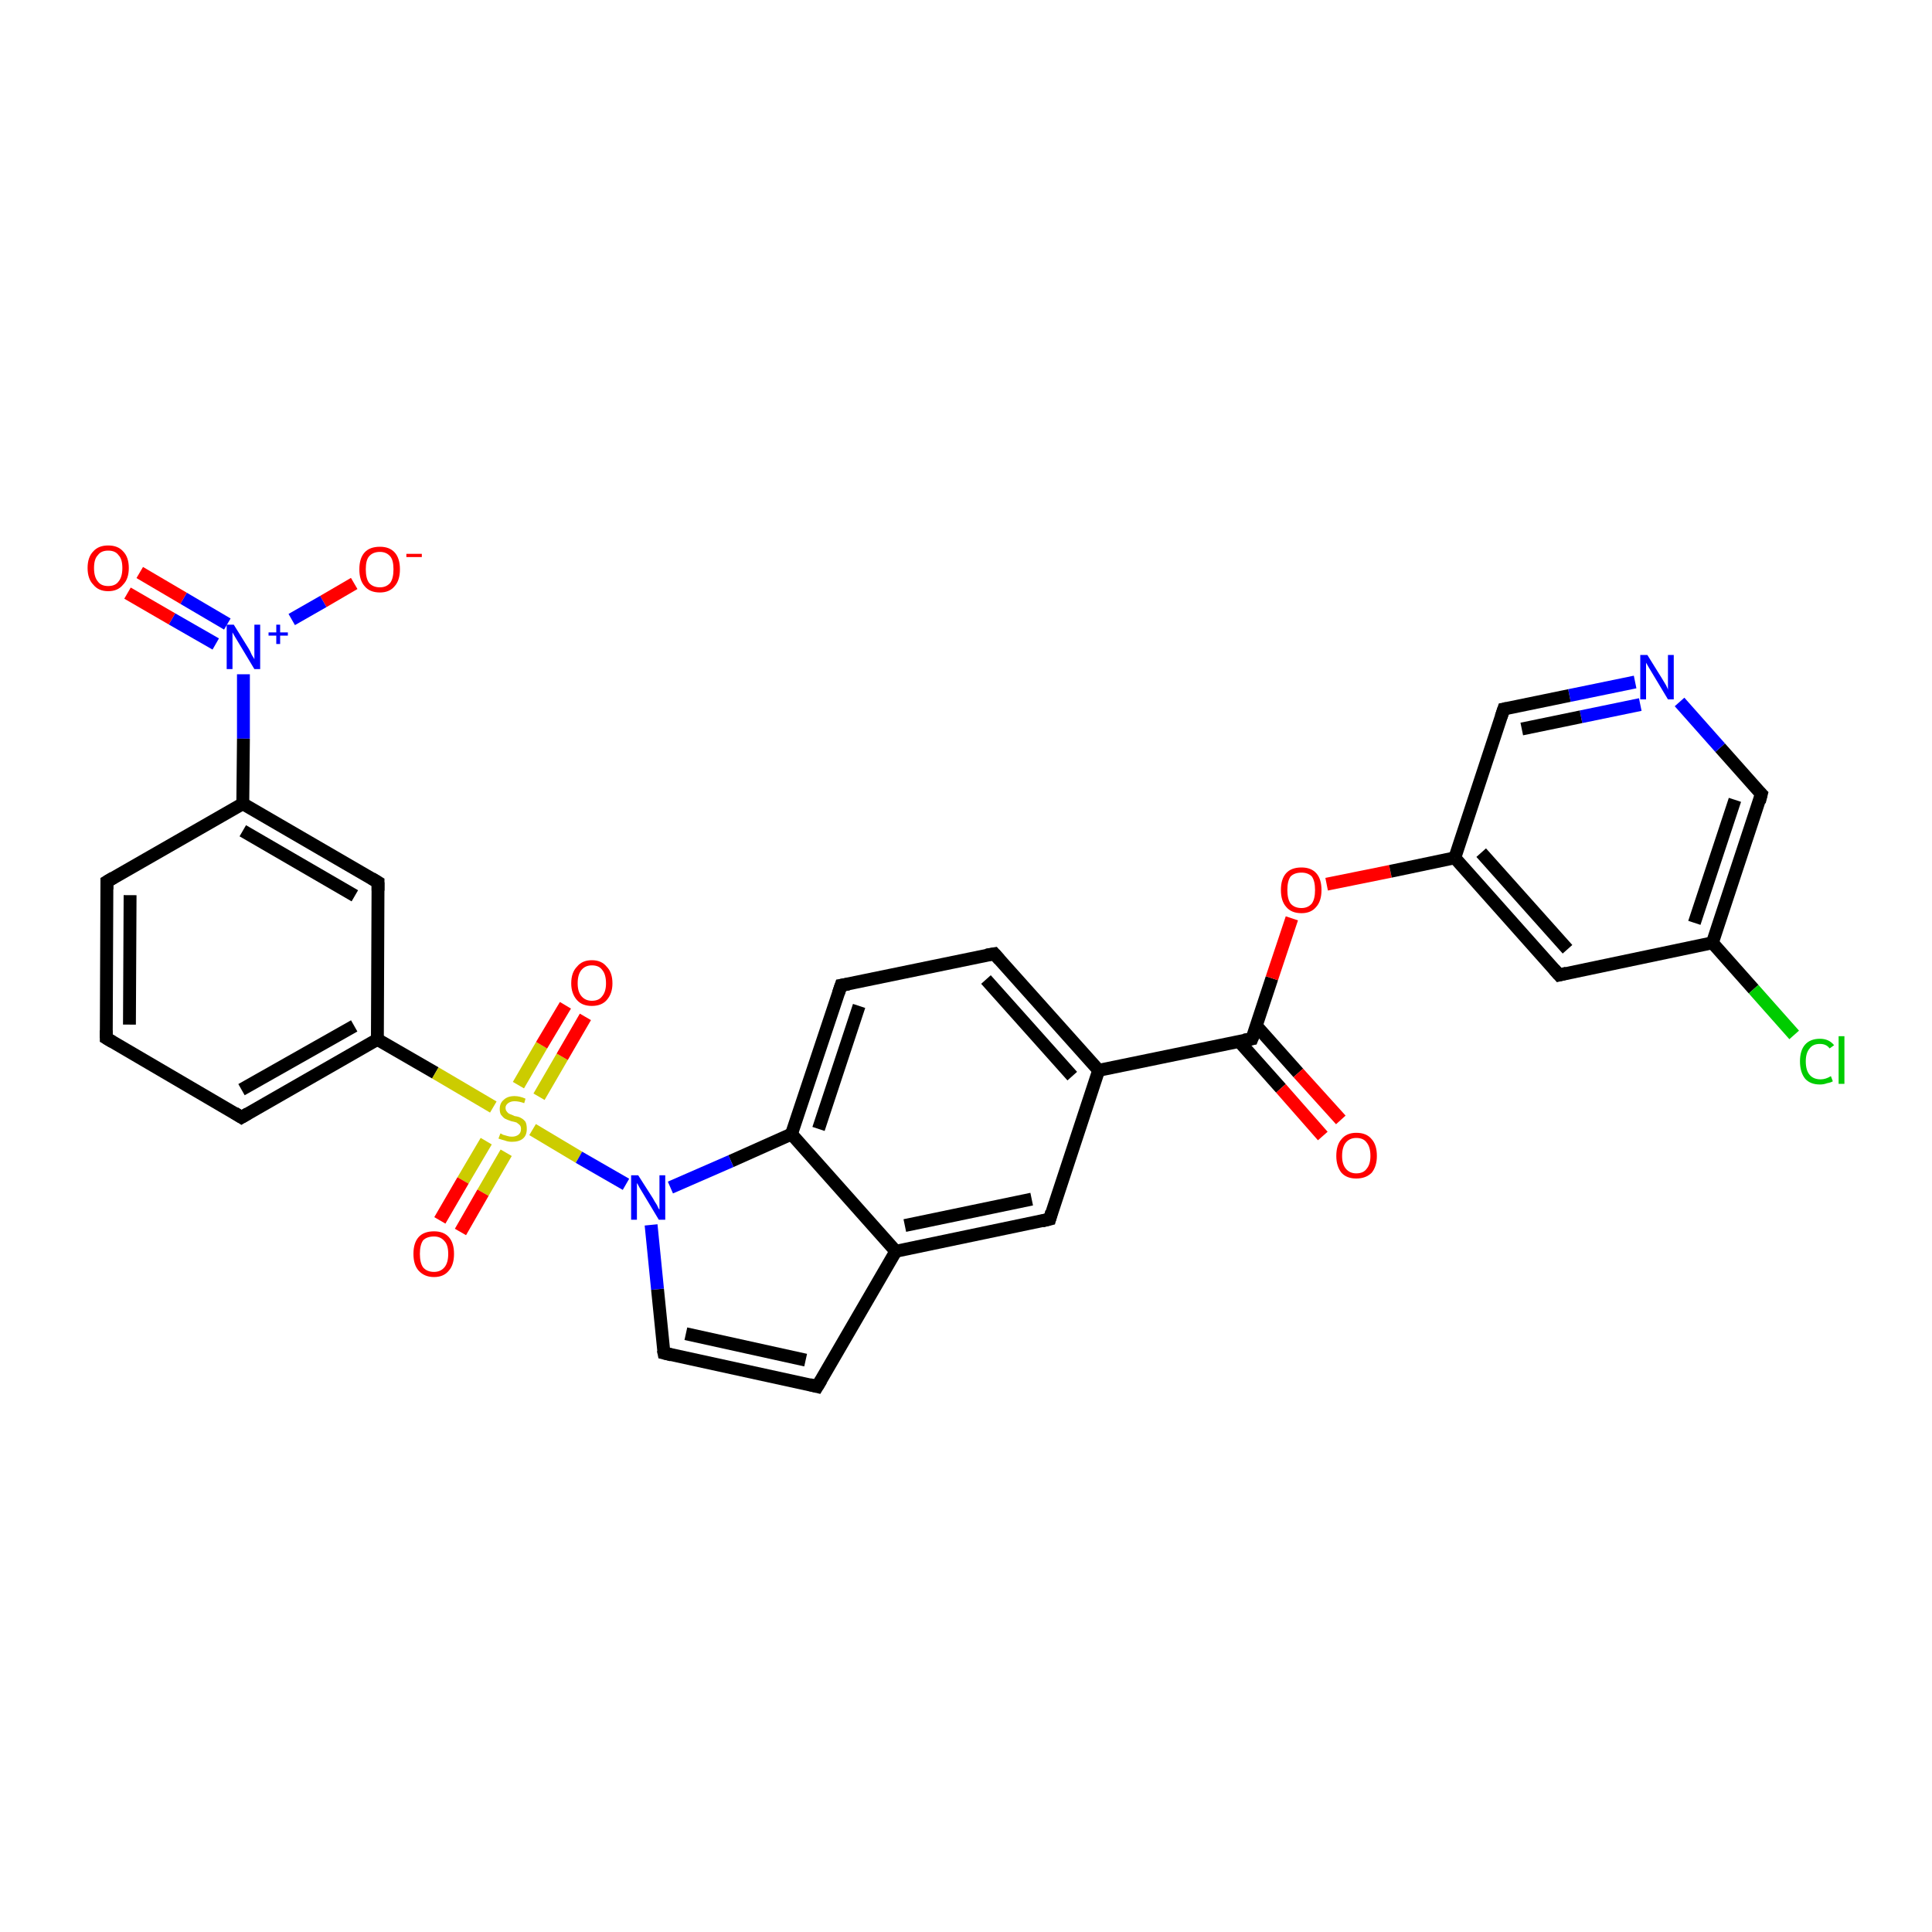 <?xml version='1.0' encoding='iso-8859-1'?>
<svg version='1.1' baseProfile='full'
              xmlns='http://www.w3.org/2000/svg'
                      xmlns:rdkit='http://www.rdkit.org/xml'
                      xmlns:xlink='http://www.w3.org/1999/xlink'
                  xml:space='preserve'
width='300px' height='300px' viewBox='0 0 300 300'>
<!-- END OF HEADER -->
<rect style='opacity:1.0;fill:#FFFFFF;stroke:none' width='300.0' height='300.0' x='0.0' y='0.0'> </rect>
<path class='bond-0 atom-0 atom-1' d='M 55.0,90.6 L 50.2,93.4' style='fill:none;fill-rule:evenodd;stroke:#FF0000;stroke-width:2.0px;stroke-linecap:butt;stroke-linejoin:miter;stroke-opacity:1' />
<path class='bond-0 atom-0 atom-1' d='M 50.2,93.4 L 45.3,96.2' style='fill:none;fill-rule:evenodd;stroke:#0000FF;stroke-width:2.0px;stroke-linecap:butt;stroke-linejoin:miter;stroke-opacity:1' />
<path class='bond-1 atom-1 atom-2' d='M 35.3,96.9 L 28.5,92.9' style='fill:none;fill-rule:evenodd;stroke:#0000FF;stroke-width:2.0px;stroke-linecap:butt;stroke-linejoin:miter;stroke-opacity:1' />
<path class='bond-1 atom-1 atom-2' d='M 28.5,92.9 L 21.7,88.9' style='fill:none;fill-rule:evenodd;stroke:#FF0000;stroke-width:2.0px;stroke-linecap:butt;stroke-linejoin:miter;stroke-opacity:1' />
<path class='bond-1 atom-1 atom-2' d='M 33.5,100.0 L 26.7,96.1' style='fill:none;fill-rule:evenodd;stroke:#0000FF;stroke-width:2.0px;stroke-linecap:butt;stroke-linejoin:miter;stroke-opacity:1' />
<path class='bond-1 atom-1 atom-2' d='M 26.7,96.1 L 19.8,92.1' style='fill:none;fill-rule:evenodd;stroke:#FF0000;stroke-width:2.0px;stroke-linecap:butt;stroke-linejoin:miter;stroke-opacity:1' />
<path class='bond-2 atom-1 atom-3' d='M 37.8,104.7 L 37.8,114.7' style='fill:none;fill-rule:evenodd;stroke:#0000FF;stroke-width:2.0px;stroke-linecap:butt;stroke-linejoin:miter;stroke-opacity:1' />
<path class='bond-2 atom-1 atom-3' d='M 37.8,114.7 L 37.7,124.8' style='fill:none;fill-rule:evenodd;stroke:#000000;stroke-width:2.0px;stroke-linecap:butt;stroke-linejoin:miter;stroke-opacity:1' />
<path class='bond-3 atom-3 atom-4' d='M 37.7,124.8 L 58.7,137.0' style='fill:none;fill-rule:evenodd;stroke:#000000;stroke-width:2.0px;stroke-linecap:butt;stroke-linejoin:miter;stroke-opacity:1' />
<path class='bond-3 atom-3 atom-4' d='M 37.7,129.0 L 55.1,139.1' style='fill:none;fill-rule:evenodd;stroke:#000000;stroke-width:2.0px;stroke-linecap:butt;stroke-linejoin:miter;stroke-opacity:1' />
<path class='bond-4 atom-4 atom-5' d='M 58.7,137.0 L 58.6,161.4' style='fill:none;fill-rule:evenodd;stroke:#000000;stroke-width:2.0px;stroke-linecap:butt;stroke-linejoin:miter;stroke-opacity:1' />
<path class='bond-5 atom-5 atom-6' d='M 58.6,161.4 L 37.5,173.5' style='fill:none;fill-rule:evenodd;stroke:#000000;stroke-width:2.0px;stroke-linecap:butt;stroke-linejoin:miter;stroke-opacity:1' />
<path class='bond-5 atom-5 atom-6' d='M 55.0,159.3 L 37.5,169.2' style='fill:none;fill-rule:evenodd;stroke:#000000;stroke-width:2.0px;stroke-linecap:butt;stroke-linejoin:miter;stroke-opacity:1' />
<path class='bond-6 atom-6 atom-7' d='M 37.5,173.5 L 16.5,161.2' style='fill:none;fill-rule:evenodd;stroke:#000000;stroke-width:2.0px;stroke-linecap:butt;stroke-linejoin:miter;stroke-opacity:1' />
<path class='bond-7 atom-7 atom-8' d='M 16.5,161.2 L 16.6,136.9' style='fill:none;fill-rule:evenodd;stroke:#000000;stroke-width:2.0px;stroke-linecap:butt;stroke-linejoin:miter;stroke-opacity:1' />
<path class='bond-7 atom-7 atom-8' d='M 20.1,159.1 L 20.2,139.0' style='fill:none;fill-rule:evenodd;stroke:#000000;stroke-width:2.0px;stroke-linecap:butt;stroke-linejoin:miter;stroke-opacity:1' />
<path class='bond-8 atom-5 atom-9' d='M 58.6,161.4 L 67.6,166.6' style='fill:none;fill-rule:evenodd;stroke:#000000;stroke-width:2.0px;stroke-linecap:butt;stroke-linejoin:miter;stroke-opacity:1' />
<path class='bond-8 atom-5 atom-9' d='M 67.6,166.6 L 76.6,171.9' style='fill:none;fill-rule:evenodd;stroke:#CCCC00;stroke-width:2.0px;stroke-linecap:butt;stroke-linejoin:miter;stroke-opacity:1' />
<path class='bond-9 atom-9 atom-10' d='M 83.7,170.3 L 87.3,164.1' style='fill:none;fill-rule:evenodd;stroke:#CCCC00;stroke-width:2.0px;stroke-linecap:butt;stroke-linejoin:miter;stroke-opacity:1' />
<path class='bond-9 atom-9 atom-10' d='M 87.3,164.1 L 90.9,157.9' style='fill:none;fill-rule:evenodd;stroke:#FF0000;stroke-width:2.0px;stroke-linecap:butt;stroke-linejoin:miter;stroke-opacity:1' />
<path class='bond-9 atom-9 atom-10' d='M 80.5,168.5 L 84.1,162.3' style='fill:none;fill-rule:evenodd;stroke:#CCCC00;stroke-width:2.0px;stroke-linecap:butt;stroke-linejoin:miter;stroke-opacity:1' />
<path class='bond-9 atom-9 atom-10' d='M 84.1,162.3 L 87.8,156.1' style='fill:none;fill-rule:evenodd;stroke:#FF0000;stroke-width:2.0px;stroke-linecap:butt;stroke-linejoin:miter;stroke-opacity:1' />
<path class='bond-10 atom-9 atom-11' d='M 75.5,177.2 L 71.9,183.3' style='fill:none;fill-rule:evenodd;stroke:#CCCC00;stroke-width:2.0px;stroke-linecap:butt;stroke-linejoin:miter;stroke-opacity:1' />
<path class='bond-10 atom-9 atom-11' d='M 71.9,183.3 L 68.3,189.5' style='fill:none;fill-rule:evenodd;stroke:#FF0000;stroke-width:2.0px;stroke-linecap:butt;stroke-linejoin:miter;stroke-opacity:1' />
<path class='bond-10 atom-9 atom-11' d='M 78.6,179.0 L 75.0,185.2' style='fill:none;fill-rule:evenodd;stroke:#CCCC00;stroke-width:2.0px;stroke-linecap:butt;stroke-linejoin:miter;stroke-opacity:1' />
<path class='bond-10 atom-9 atom-11' d='M 75.0,185.2 L 71.5,191.3' style='fill:none;fill-rule:evenodd;stroke:#FF0000;stroke-width:2.0px;stroke-linecap:butt;stroke-linejoin:miter;stroke-opacity:1' />
<path class='bond-11 atom-9 atom-12' d='M 82.7,175.4 L 89.9,179.7' style='fill:none;fill-rule:evenodd;stroke:#CCCC00;stroke-width:2.0px;stroke-linecap:butt;stroke-linejoin:miter;stroke-opacity:1' />
<path class='bond-11 atom-9 atom-12' d='M 89.9,179.7 L 97.2,183.9' style='fill:none;fill-rule:evenodd;stroke:#0000FF;stroke-width:2.0px;stroke-linecap:butt;stroke-linejoin:miter;stroke-opacity:1' />
<path class='bond-12 atom-12 atom-13' d='M 101.1,190.2 L 102.1,200.2' style='fill:none;fill-rule:evenodd;stroke:#0000FF;stroke-width:2.0px;stroke-linecap:butt;stroke-linejoin:miter;stroke-opacity:1' />
<path class='bond-12 atom-12 atom-13' d='M 102.1,200.2 L 103.1,210.1' style='fill:none;fill-rule:evenodd;stroke:#000000;stroke-width:2.0px;stroke-linecap:butt;stroke-linejoin:miter;stroke-opacity:1' />
<path class='bond-13 atom-13 atom-14' d='M 103.1,210.1 L 126.9,215.3' style='fill:none;fill-rule:evenodd;stroke:#000000;stroke-width:2.0px;stroke-linecap:butt;stroke-linejoin:miter;stroke-opacity:1' />
<path class='bond-13 atom-13 atom-14' d='M 106.5,207.1 L 125.1,211.2' style='fill:none;fill-rule:evenodd;stroke:#000000;stroke-width:2.0px;stroke-linecap:butt;stroke-linejoin:miter;stroke-opacity:1' />
<path class='bond-14 atom-14 atom-15' d='M 126.9,215.3 L 139.1,194.3' style='fill:none;fill-rule:evenodd;stroke:#000000;stroke-width:2.0px;stroke-linecap:butt;stroke-linejoin:miter;stroke-opacity:1' />
<path class='bond-15 atom-15 atom-16' d='M 139.1,194.3 L 163.0,189.3' style='fill:none;fill-rule:evenodd;stroke:#000000;stroke-width:2.0px;stroke-linecap:butt;stroke-linejoin:miter;stroke-opacity:1' />
<path class='bond-15 atom-15 atom-16' d='M 140.5,190.3 L 160.2,186.2' style='fill:none;fill-rule:evenodd;stroke:#000000;stroke-width:2.0px;stroke-linecap:butt;stroke-linejoin:miter;stroke-opacity:1' />
<path class='bond-16 atom-16 atom-17' d='M 163.0,189.3 L 170.6,166.2' style='fill:none;fill-rule:evenodd;stroke:#000000;stroke-width:2.0px;stroke-linecap:butt;stroke-linejoin:miter;stroke-opacity:1' />
<path class='bond-17 atom-17 atom-18' d='M 170.6,166.2 L 154.4,148.1' style='fill:none;fill-rule:evenodd;stroke:#000000;stroke-width:2.0px;stroke-linecap:butt;stroke-linejoin:miter;stroke-opacity:1' />
<path class='bond-17 atom-17 atom-18' d='M 166.5,167.1 L 153.1,152.1' style='fill:none;fill-rule:evenodd;stroke:#000000;stroke-width:2.0px;stroke-linecap:butt;stroke-linejoin:miter;stroke-opacity:1' />
<path class='bond-18 atom-18 atom-19' d='M 154.4,148.1 L 130.6,153.0' style='fill:none;fill-rule:evenodd;stroke:#000000;stroke-width:2.0px;stroke-linecap:butt;stroke-linejoin:miter;stroke-opacity:1' />
<path class='bond-19 atom-19 atom-20' d='M 130.6,153.0 L 122.9,176.1' style='fill:none;fill-rule:evenodd;stroke:#000000;stroke-width:2.0px;stroke-linecap:butt;stroke-linejoin:miter;stroke-opacity:1' />
<path class='bond-19 atom-19 atom-20' d='M 133.4,156.2 L 127.1,175.3' style='fill:none;fill-rule:evenodd;stroke:#000000;stroke-width:2.0px;stroke-linecap:butt;stroke-linejoin:miter;stroke-opacity:1' />
<path class='bond-20 atom-17 atom-21' d='M 170.6,166.2 L 194.4,161.3' style='fill:none;fill-rule:evenodd;stroke:#000000;stroke-width:2.0px;stroke-linecap:butt;stroke-linejoin:miter;stroke-opacity:1' />
<path class='bond-21 atom-21 atom-22' d='M 192.4,161.7 L 198.9,169.0' style='fill:none;fill-rule:evenodd;stroke:#000000;stroke-width:2.0px;stroke-linecap:butt;stroke-linejoin:miter;stroke-opacity:1' />
<path class='bond-21 atom-21 atom-22' d='M 198.9,169.0 L 205.4,176.4' style='fill:none;fill-rule:evenodd;stroke:#FF0000;stroke-width:2.0px;stroke-linecap:butt;stroke-linejoin:miter;stroke-opacity:1' />
<path class='bond-21 atom-21 atom-22' d='M 195.1,159.3 L 201.6,166.6' style='fill:none;fill-rule:evenodd;stroke:#000000;stroke-width:2.0px;stroke-linecap:butt;stroke-linejoin:miter;stroke-opacity:1' />
<path class='bond-21 atom-21 atom-22' d='M 201.6,166.6 L 208.2,173.9' style='fill:none;fill-rule:evenodd;stroke:#FF0000;stroke-width:2.0px;stroke-linecap:butt;stroke-linejoin:miter;stroke-opacity:1' />
<path class='bond-22 atom-21 atom-23' d='M 194.4,161.3 L 197.5,151.9' style='fill:none;fill-rule:evenodd;stroke:#000000;stroke-width:2.0px;stroke-linecap:butt;stroke-linejoin:miter;stroke-opacity:1' />
<path class='bond-22 atom-21 atom-23' d='M 197.5,151.9 L 200.6,142.6' style='fill:none;fill-rule:evenodd;stroke:#FF0000;stroke-width:2.0px;stroke-linecap:butt;stroke-linejoin:miter;stroke-opacity:1' />
<path class='bond-23 atom-23 atom-24' d='M 206.0,137.3 L 215.9,135.3' style='fill:none;fill-rule:evenodd;stroke:#FF0000;stroke-width:2.0px;stroke-linecap:butt;stroke-linejoin:miter;stroke-opacity:1' />
<path class='bond-23 atom-23 atom-24' d='M 215.9,135.3 L 225.9,133.2' style='fill:none;fill-rule:evenodd;stroke:#000000;stroke-width:2.0px;stroke-linecap:butt;stroke-linejoin:miter;stroke-opacity:1' />
<path class='bond-24 atom-24 atom-25' d='M 225.9,133.2 L 242.1,151.4' style='fill:none;fill-rule:evenodd;stroke:#000000;stroke-width:2.0px;stroke-linecap:butt;stroke-linejoin:miter;stroke-opacity:1' />
<path class='bond-24 atom-24 atom-25' d='M 230.0,132.4 L 243.4,147.4' style='fill:none;fill-rule:evenodd;stroke:#000000;stroke-width:2.0px;stroke-linecap:butt;stroke-linejoin:miter;stroke-opacity:1' />
<path class='bond-25 atom-25 atom-26' d='M 242.1,151.4 L 265.9,146.4' style='fill:none;fill-rule:evenodd;stroke:#000000;stroke-width:2.0px;stroke-linecap:butt;stroke-linejoin:miter;stroke-opacity:1' />
<path class='bond-26 atom-26 atom-27' d='M 265.9,146.4 L 272.3,153.6' style='fill:none;fill-rule:evenodd;stroke:#000000;stroke-width:2.0px;stroke-linecap:butt;stroke-linejoin:miter;stroke-opacity:1' />
<path class='bond-26 atom-26 atom-27' d='M 272.3,153.6 L 278.6,160.7' style='fill:none;fill-rule:evenodd;stroke:#00CC00;stroke-width:2.0px;stroke-linecap:butt;stroke-linejoin:miter;stroke-opacity:1' />
<path class='bond-27 atom-26 atom-28' d='M 265.9,146.4 L 273.5,123.3' style='fill:none;fill-rule:evenodd;stroke:#000000;stroke-width:2.0px;stroke-linecap:butt;stroke-linejoin:miter;stroke-opacity:1' />
<path class='bond-27 atom-26 atom-28' d='M 263.1,143.3 L 269.4,124.2' style='fill:none;fill-rule:evenodd;stroke:#000000;stroke-width:2.0px;stroke-linecap:butt;stroke-linejoin:miter;stroke-opacity:1' />
<path class='bond-28 atom-28 atom-29' d='M 273.5,123.3 L 267.1,116.1' style='fill:none;fill-rule:evenodd;stroke:#000000;stroke-width:2.0px;stroke-linecap:butt;stroke-linejoin:miter;stroke-opacity:1' />
<path class='bond-28 atom-28 atom-29' d='M 267.1,116.1 L 260.8,109.0' style='fill:none;fill-rule:evenodd;stroke:#0000FF;stroke-width:2.0px;stroke-linecap:butt;stroke-linejoin:miter;stroke-opacity:1' />
<path class='bond-29 atom-29 atom-30' d='M 253.9,105.9 L 243.7,108.0' style='fill:none;fill-rule:evenodd;stroke:#0000FF;stroke-width:2.0px;stroke-linecap:butt;stroke-linejoin:miter;stroke-opacity:1' />
<path class='bond-29 atom-29 atom-30' d='M 243.7,108.0 L 233.5,110.1' style='fill:none;fill-rule:evenodd;stroke:#000000;stroke-width:2.0px;stroke-linecap:butt;stroke-linejoin:miter;stroke-opacity:1' />
<path class='bond-29 atom-29 atom-30' d='M 254.7,109.4 L 245.5,111.3' style='fill:none;fill-rule:evenodd;stroke:#0000FF;stroke-width:2.0px;stroke-linecap:butt;stroke-linejoin:miter;stroke-opacity:1' />
<path class='bond-29 atom-29 atom-30' d='M 245.5,111.3 L 236.3,113.2' style='fill:none;fill-rule:evenodd;stroke:#000000;stroke-width:2.0px;stroke-linecap:butt;stroke-linejoin:miter;stroke-opacity:1' />
<path class='bond-30 atom-8 atom-3' d='M 16.6,136.9 L 37.7,124.8' style='fill:none;fill-rule:evenodd;stroke:#000000;stroke-width:2.0px;stroke-linecap:butt;stroke-linejoin:miter;stroke-opacity:1' />
<path class='bond-31 atom-20 atom-12' d='M 122.9,176.1 L 113.5,180.3' style='fill:none;fill-rule:evenodd;stroke:#000000;stroke-width:2.0px;stroke-linecap:butt;stroke-linejoin:miter;stroke-opacity:1' />
<path class='bond-31 atom-20 atom-12' d='M 113.5,180.3 L 104.1,184.4' style='fill:none;fill-rule:evenodd;stroke:#0000FF;stroke-width:2.0px;stroke-linecap:butt;stroke-linejoin:miter;stroke-opacity:1' />
<path class='bond-32 atom-30 atom-24' d='M 233.5,110.1 L 225.9,133.2' style='fill:none;fill-rule:evenodd;stroke:#000000;stroke-width:2.0px;stroke-linecap:butt;stroke-linejoin:miter;stroke-opacity:1' />
<path class='bond-33 atom-20 atom-15' d='M 122.9,176.1 L 139.1,194.3' style='fill:none;fill-rule:evenodd;stroke:#000000;stroke-width:2.0px;stroke-linecap:butt;stroke-linejoin:miter;stroke-opacity:1' />
<path d='M 57.7,136.4 L 58.7,137.0 L 58.7,138.3' style='fill:none;stroke:#000000;stroke-width:2.0px;stroke-linecap:butt;stroke-linejoin:miter;stroke-opacity:1;' />
<path d='M 38.5,172.9 L 37.5,173.5 L 36.4,172.8' style='fill:none;stroke:#000000;stroke-width:2.0px;stroke-linecap:butt;stroke-linejoin:miter;stroke-opacity:1;' />
<path d='M 17.5,161.8 L 16.5,161.2 L 16.5,160.0' style='fill:none;stroke:#000000;stroke-width:2.0px;stroke-linecap:butt;stroke-linejoin:miter;stroke-opacity:1;' />
<path d='M 16.6,138.1 L 16.6,136.9 L 17.6,136.3' style='fill:none;stroke:#000000;stroke-width:2.0px;stroke-linecap:butt;stroke-linejoin:miter;stroke-opacity:1;' />
<path d='M 103.0,209.6 L 103.1,210.1 L 104.3,210.4' style='fill:none;stroke:#000000;stroke-width:2.0px;stroke-linecap:butt;stroke-linejoin:miter;stroke-opacity:1;' />
<path d='M 125.7,215.0 L 126.9,215.3 L 127.5,214.3' style='fill:none;stroke:#000000;stroke-width:2.0px;stroke-linecap:butt;stroke-linejoin:miter;stroke-opacity:1;' />
<path d='M 161.8,189.6 L 163.0,189.3 L 163.3,188.2' style='fill:none;stroke:#000000;stroke-width:2.0px;stroke-linecap:butt;stroke-linejoin:miter;stroke-opacity:1;' />
<path d='M 155.2,149.0 L 154.4,148.1 L 153.2,148.3' style='fill:none;stroke:#000000;stroke-width:2.0px;stroke-linecap:butt;stroke-linejoin:miter;stroke-opacity:1;' />
<path d='M 131.8,152.8 L 130.6,153.0 L 130.2,154.2' style='fill:none;stroke:#000000;stroke-width:2.0px;stroke-linecap:butt;stroke-linejoin:miter;stroke-opacity:1;' />
<path d='M 193.2,161.5 L 194.4,161.3 L 194.6,160.8' style='fill:none;stroke:#000000;stroke-width:2.0px;stroke-linecap:butt;stroke-linejoin:miter;stroke-opacity:1;' />
<path d='M 241.3,150.5 L 242.1,151.4 L 243.3,151.1' style='fill:none;stroke:#000000;stroke-width:2.0px;stroke-linecap:butt;stroke-linejoin:miter;stroke-opacity:1;' />
<path d='M 273.2,124.5 L 273.5,123.3 L 273.2,123.0' style='fill:none;stroke:#000000;stroke-width:2.0px;stroke-linecap:butt;stroke-linejoin:miter;stroke-opacity:1;' />
<path d='M 234.0,110.0 L 233.5,110.1 L 233.1,111.3' style='fill:none;stroke:#000000;stroke-width:2.0px;stroke-linecap:butt;stroke-linejoin:miter;stroke-opacity:1;' />
<path class='atom-0' d='M 55.8 88.4
Q 55.8 86.7, 56.6 85.8
Q 57.4 84.9, 59.0 84.9
Q 60.5 84.9, 61.3 85.8
Q 62.1 86.7, 62.1 88.4
Q 62.1 90.1, 61.3 91.0
Q 60.5 92.0, 59.0 92.0
Q 57.4 92.0, 56.6 91.0
Q 55.8 90.1, 55.8 88.4
M 59.0 91.2
Q 60.0 91.2, 60.6 90.5
Q 61.1 89.8, 61.1 88.4
Q 61.1 87.0, 60.6 86.4
Q 60.0 85.7, 59.0 85.7
Q 57.9 85.7, 57.3 86.4
Q 56.8 87.0, 56.8 88.4
Q 56.8 89.8, 57.3 90.5
Q 57.9 91.2, 59.0 91.2
' fill='#FF0000'/>
<path class='atom-0' d='M 63.1 86.0
L 65.5 86.0
L 65.5 86.5
L 63.1 86.5
L 63.1 86.0
' fill='#FF0000'/>
<path class='atom-1' d='M 36.3 97.0
L 38.6 100.7
Q 38.8 101.0, 39.1 101.7
Q 39.5 102.3, 39.5 102.4
L 39.5 97.0
L 40.4 97.0
L 40.4 103.9
L 39.5 103.9
L 37.1 99.9
Q 36.8 99.4, 36.5 98.9
Q 36.2 98.4, 36.1 98.2
L 36.1 103.9
L 35.2 103.9
L 35.2 97.0
L 36.3 97.0
' fill='#0000FF'/>
<path class='atom-1' d='M 41.7 98.2
L 42.9 98.2
L 42.9 97.0
L 43.5 97.0
L 43.5 98.2
L 44.7 98.2
L 44.7 98.7
L 43.5 98.7
L 43.5 100.0
L 42.9 100.0
L 42.9 98.7
L 41.7 98.7
L 41.7 98.2
' fill='#0000FF'/>
<path class='atom-2' d='M 13.6 88.2
Q 13.6 86.5, 14.5 85.6
Q 15.3 84.7, 16.8 84.7
Q 18.3 84.7, 19.1 85.6
Q 20.0 86.5, 20.0 88.2
Q 20.0 89.9, 19.1 90.8
Q 18.3 91.8, 16.8 91.8
Q 15.3 91.8, 14.5 90.8
Q 13.6 89.9, 13.6 88.2
M 16.8 91.0
Q 17.9 91.0, 18.4 90.3
Q 19.0 89.6, 19.0 88.2
Q 19.0 86.8, 18.4 86.2
Q 17.9 85.5, 16.8 85.5
Q 15.7 85.5, 15.2 86.2
Q 14.6 86.8, 14.6 88.2
Q 14.6 89.6, 15.2 90.3
Q 15.7 91.0, 16.8 91.0
' fill='#FF0000'/>
<path class='atom-9' d='M 77.7 176.0
Q 77.8 176.0, 78.1 176.2
Q 78.4 176.3, 78.8 176.4
Q 79.1 176.5, 79.5 176.5
Q 80.1 176.5, 80.5 176.2
Q 80.9 175.9, 80.9 175.3
Q 80.9 174.9, 80.7 174.7
Q 80.5 174.5, 80.2 174.3
Q 79.9 174.2, 79.4 174.1
Q 78.8 173.9, 78.4 173.7
Q 78.1 173.5, 77.8 173.1
Q 77.6 172.8, 77.6 172.2
Q 77.6 171.3, 78.2 170.8
Q 78.8 170.2, 79.9 170.2
Q 80.7 170.2, 81.6 170.6
L 81.4 171.3
Q 80.6 171.0, 79.9 171.0
Q 79.3 171.0, 78.9 171.3
Q 78.5 171.6, 78.5 172.0
Q 78.5 172.4, 78.7 172.6
Q 78.9 172.9, 79.2 173.0
Q 79.5 173.1, 79.9 173.3
Q 80.6 173.4, 80.9 173.6
Q 81.3 173.8, 81.6 174.2
Q 81.8 174.6, 81.8 175.3
Q 81.8 176.3, 81.2 176.8
Q 80.6 177.3, 79.5 177.3
Q 78.9 177.3, 78.4 177.1
Q 78.0 177.0, 77.4 176.8
L 77.7 176.0
' fill='#CCCC00'/>
<path class='atom-10' d='M 88.7 152.7
Q 88.7 151.0, 89.6 150.1
Q 90.4 149.1, 91.9 149.1
Q 93.4 149.1, 94.2 150.1
Q 95.1 151.0, 95.1 152.7
Q 95.1 154.3, 94.2 155.3
Q 93.4 156.2, 91.9 156.2
Q 90.4 156.2, 89.6 155.3
Q 88.7 154.3, 88.7 152.7
M 91.9 155.4
Q 93.0 155.4, 93.5 154.7
Q 94.1 154.0, 94.1 152.7
Q 94.1 151.3, 93.5 150.6
Q 93.0 149.9, 91.9 149.9
Q 90.9 149.9, 90.3 150.6
Q 89.7 151.3, 89.7 152.7
Q 89.7 154.0, 90.3 154.7
Q 90.9 155.4, 91.9 155.4
' fill='#FF0000'/>
<path class='atom-11' d='M 64.2 194.7
Q 64.2 193.0, 65.0 192.1
Q 65.8 191.2, 67.4 191.2
Q 68.9 191.2, 69.7 192.1
Q 70.5 193.0, 70.5 194.7
Q 70.5 196.4, 69.7 197.3
Q 68.9 198.3, 67.4 198.3
Q 65.9 198.3, 65.0 197.3
Q 64.2 196.4, 64.2 194.7
M 67.4 197.5
Q 68.4 197.5, 69.0 196.8
Q 69.6 196.1, 69.6 194.7
Q 69.6 193.3, 69.0 192.7
Q 68.4 192.0, 67.4 192.0
Q 66.3 192.0, 65.7 192.6
Q 65.2 193.3, 65.2 194.7
Q 65.2 196.1, 65.7 196.8
Q 66.3 197.5, 67.4 197.5
' fill='#FF0000'/>
<path class='atom-12' d='M 99.1 182.5
L 101.4 186.1
Q 101.6 186.5, 102.0 187.1
Q 102.3 187.8, 102.4 187.8
L 102.4 182.5
L 103.3 182.5
L 103.3 189.4
L 102.3 189.4
L 99.9 185.4
Q 99.6 184.9, 99.3 184.4
Q 99.0 183.8, 98.9 183.7
L 98.9 189.4
L 98.0 189.4
L 98.0 182.5
L 99.1 182.5
' fill='#0000FF'/>
<path class='atom-22' d='M 207.5 179.5
Q 207.5 177.8, 208.3 176.9
Q 209.1 175.9, 210.6 175.9
Q 212.2 175.9, 213.0 176.9
Q 213.8 177.8, 213.8 179.5
Q 213.8 181.1, 213.0 182.1
Q 212.1 183.0, 210.6 183.0
Q 209.1 183.0, 208.3 182.1
Q 207.5 181.1, 207.5 179.5
M 210.6 182.2
Q 211.7 182.2, 212.2 181.5
Q 212.8 180.8, 212.8 179.5
Q 212.8 178.1, 212.2 177.4
Q 211.7 176.7, 210.6 176.7
Q 209.6 176.7, 209.0 177.4
Q 208.4 178.1, 208.4 179.5
Q 208.4 180.8, 209.0 181.5
Q 209.6 182.2, 210.6 182.2
' fill='#FF0000'/>
<path class='atom-23' d='M 198.9 138.2
Q 198.9 136.5, 199.7 135.6
Q 200.5 134.7, 202.1 134.7
Q 203.6 134.7, 204.4 135.6
Q 205.2 136.5, 205.2 138.2
Q 205.2 139.9, 204.4 140.8
Q 203.6 141.8, 202.1 141.8
Q 200.5 141.8, 199.7 140.8
Q 198.9 139.9, 198.9 138.2
M 202.1 141.0
Q 203.1 141.0, 203.7 140.3
Q 204.2 139.6, 204.2 138.2
Q 204.2 136.8, 203.7 136.1
Q 203.1 135.5, 202.1 135.5
Q 201.0 135.5, 200.4 136.1
Q 199.9 136.8, 199.9 138.2
Q 199.9 139.6, 200.4 140.3
Q 201.0 141.0, 202.1 141.0
' fill='#FF0000'/>
<path class='atom-27' d='M 279.5 164.8
Q 279.5 163.1, 280.3 162.2
Q 281.1 161.3, 282.6 161.3
Q 284.0 161.3, 284.8 162.3
L 284.1 162.8
Q 283.6 162.1, 282.6 162.1
Q 281.5 162.1, 281.0 162.8
Q 280.4 163.5, 280.4 164.8
Q 280.4 166.2, 281.0 166.9
Q 281.6 167.6, 282.7 167.6
Q 283.5 167.6, 284.3 167.1
L 284.6 167.9
Q 284.3 168.1, 283.7 168.2
Q 283.2 168.4, 282.6 168.4
Q 281.1 168.4, 280.3 167.5
Q 279.5 166.5, 279.5 164.8
' fill='#00CC00'/>
<path class='atom-27' d='M 285.5 160.9
L 286.4 160.9
L 286.4 168.3
L 285.5 168.3
L 285.5 160.9
' fill='#00CC00'/>
<path class='atom-29' d='M 255.8 101.7
L 258.1 105.4
Q 258.3 105.7, 258.7 106.4
Q 259.0 107.0, 259.0 107.1
L 259.0 101.7
L 259.9 101.7
L 259.9 108.6
L 259.0 108.6
L 256.6 104.6
Q 256.3 104.1, 256.0 103.6
Q 255.7 103.1, 255.6 102.9
L 255.6 108.6
L 254.7 108.6
L 254.7 101.7
L 255.8 101.7
' fill='#0000FF'/>
</svg>
